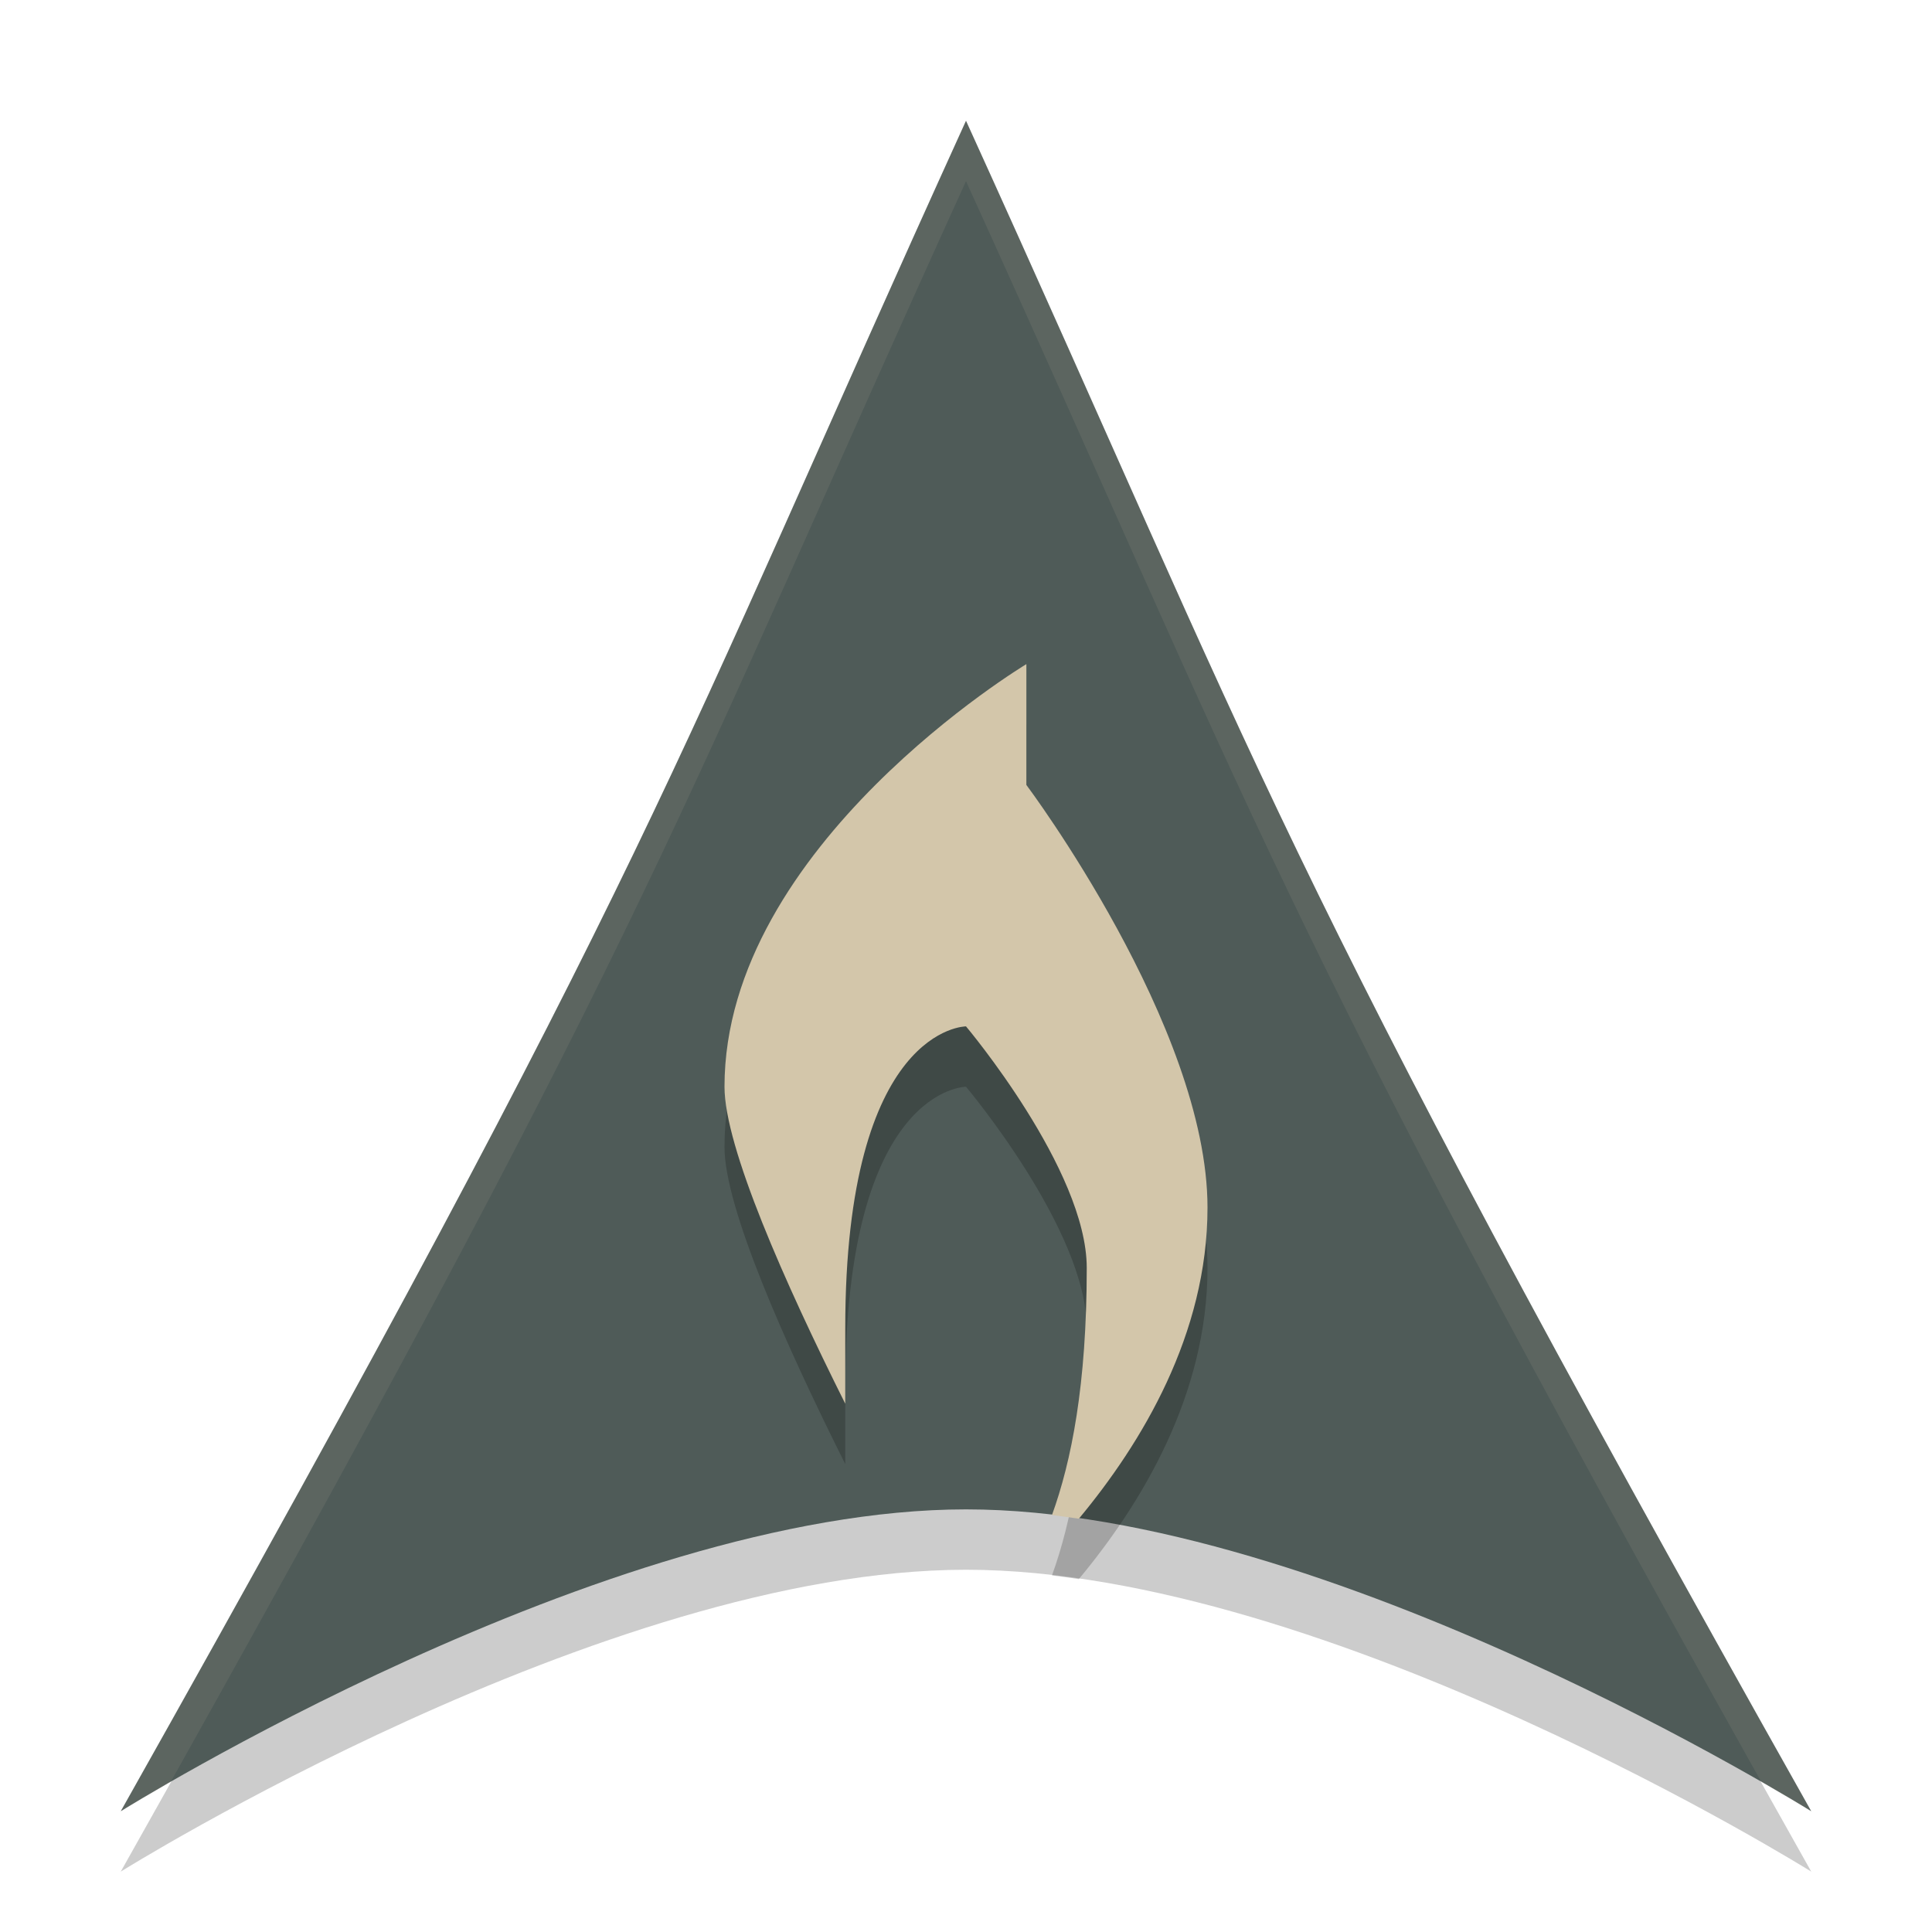 <svg xmlns="http://www.w3.org/2000/svg" height="32" width="32" version="1.1">
 <path style="opacity:.2" d="m16 3c-5 11-5 12-14 28 0 0 8-5 14-5s14 5 14 5c-9-16-9-17-14-28z"/>
 <path style="fill:#4f5b58" d="m16 2c-5 11-5 12-14 28 0 0 8-5 14-5s14 5 14 5c-9-16-9-17-14-28z"/>
 <path style="opacity:.1;fill:#d3c6aa" d="m16 2c-5 11-5 12-14 28 0 0 0.484-0.281 0.824-0.48 8.104-14.473 8.349-15.901 13.176-26.52 4.827 10.619 5.072 12.047 13.176 26.52 0.34 0.199 0.824 0.48 0.824 0.48-9-16-9-17-14-28z"/>
 <path style="opacity:.2" d="m17 12s-5 3-5 7c0 1 1 3.25 2 5.25v-1.25c0-5 2-5 2-5s2 2.374 2 4c0 1.942-0.255 3.207-0.576 4.094 0.148 0.017 0.296 0.039 0.445 0.061 1.041-1.252 2.131-3.056 2.131-5.154 0-3-3-7-3-7z"/>
 <path style="fill:#d3c6aa" d="m17 11s-5 3-5 7c0 1 1 3.25 2 5.25v-1.25c0-5 2-5 2-5s2 2.374 2 4c0 1.942-0.255 3.207-0.576 4.094 0.148 0.017 0.296 0.039 0.445 0.061 1.041-1.252 2.131-3.056 2.131-5.154 0-3-3-7-3-7v-2z"/>
</svg>
